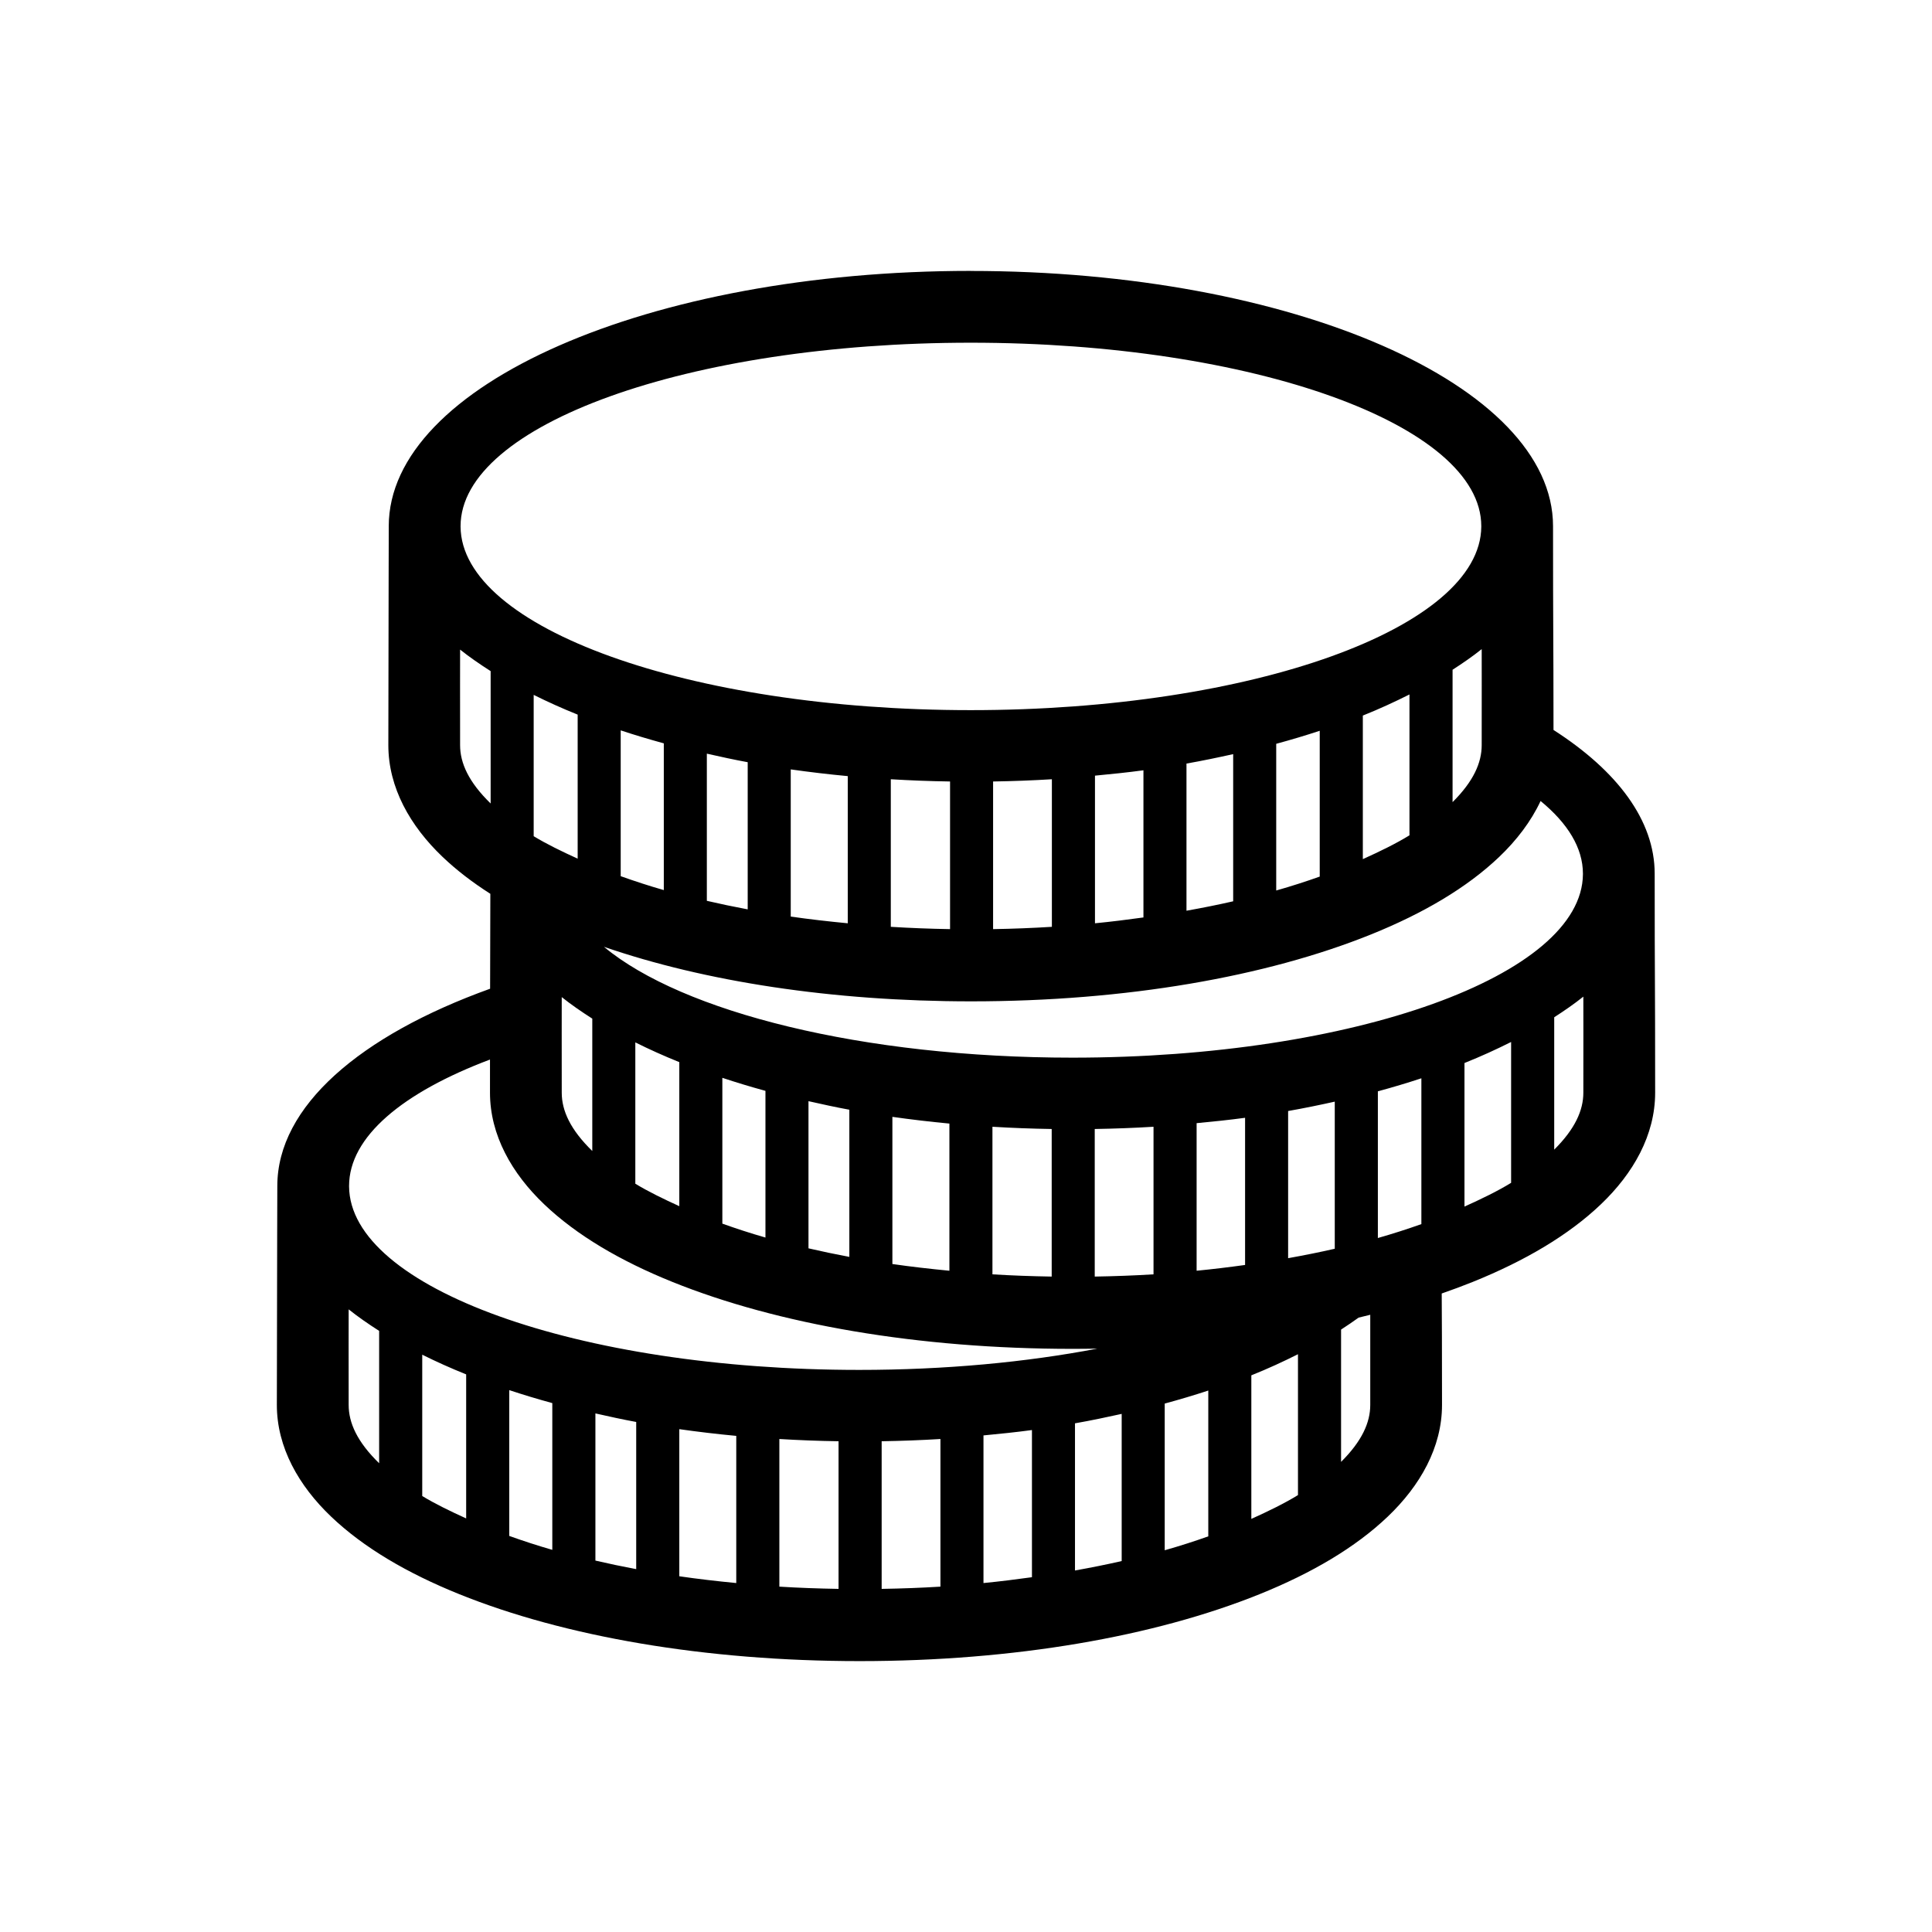 <?xml version="1.0" encoding="UTF-8" standalone="no"?>
<!-- Created with Inkscape (http://www.inkscape.org/) -->

<svg
   xmlns:dc="http://purl.org/dc/elements/1.1/"
   xmlns:cc="http://creativecommons.org/ns#"
   xmlns:rdf="http://www.w3.org/1999/02/22-rdf-syntax-ns#"
   xmlns:svg="http://www.w3.org/2000/svg"
   xmlns="http://www.w3.org/2000/svg"
   xmlns:sodipodi="http://sodipodi.sourceforge.net/DTD/sodipodi-0.dtd"
   xmlns:inkscape="http://www.inkscape.org/namespaces/inkscape"
   width="1024"
   height="1024"
   id="svg4125"
   version="1.1"
   inkscape:version="0.48.5 r10040"
   sodipodi:docname="three-coins.svg">
  <defs
     id="defs4127" />
  <sodipodi:namedview
     id="base"
     pagecolor="#ffffff"
     bordercolor="#666666"
     borderopacity="1.0"
     inkscape:pageopacity="0.0"
     inkscape:pageshadow="2"
     inkscape:zoom="0.35"
     inkscape:cx="1129.3919"
     inkscape:cy="148.45734"
     inkscape:document-units="px"
     inkscape:current-layer="layer1"
     showgrid="false"
     fit-margin-top="0"
     fit-margin-left="0"
     fit-margin-right="0"
     fit-margin-bottom="0"
     inkscape:window-width="1920"
     inkscape:window-height="1181"
     inkscape:window-x="-4"
     inkscape:window-y="-4"
     inkscape:window-maximized="1" />
  <g
     inkscape:label="Ebene 1"
     inkscape:groupmode="layer"
     id="layer1"
     transform="translate(-557.714,646.081)">
    <path
       style="color:#000000;fill:#000000;fill-opacity:1;stroke:none;stroke-width:3.685;marker:none;visibility:visible;display:inline;overflow:visible;enable-background:accumulate"
       d="m 1072.199,-502.502 c -170.412,0 -308.437,60.467 -308.437,135.312 0.126,-42.064 -0.213,72.329 -0.219,116.062 0,22.502 11.585,42.859 28.75,59.219 7.37,7.025 15.858,13.53 25.312,19.562 -0.018,6.112 -0.056,18.915 -0.125,50.312 -68.835,24.772 -112.781,62.326 -112.781,104.531 0.126,-42.065 -0.245,72.329 -0.25,116.062 0,22.501 11.617,42.859 28.781,59.219 17.165,16.36 40.232,29.93 68,41.125 55.536,22.389 130.057,35.438 212.125,35.438 82.068,0 156.339,-13.049 211.875,-35.438 27.768,-11.194 50.835,-24.765 68,-41.125 17.165,-16.36 28.781,-36.719 28.781,-59.219 0,-30.352 -0.081,-45.465 -0.156,-59.062 5.602,-1.954 11.07,-3.968 16.344,-6.094 27.768,-11.194 50.835,-24.796 68,-41.156 17.165,-16.36 28.781,-36.687 28.781,-59.187 0,-64.536 -0.25,-54.978 -0.25,-115.812 3e-4,-0.084 0,-0.174 0,-0.25 0,-28.288 -19.832,-54.501 -53.625,-76.188 -0.023,-53.733 -0.25,-50.249 -0.25,-107.75 3e-4,-0.084 0,-0.174 0,-0.25 0,-74.844 -138.244,-135.281 -308.656,-135.281 l 0,-0.031 z m 0,38.062 c 149.395,0 270.625,43.46 270.625,97.25 0,0.084 6e-4,0.174 0,0.25 -0.359,53.68 -121.452,97.25 -270.625,97.25 -149.173,0 -270.016,-43.57 -270.375,-97.25 -5.4e-4,-0.084 0,-0.174 0,-0.25 0,-53.789 120.98,-97.25 270.375,-97.25 z m 270.844,162.406 c 0.053,11.999 0,22.581 0,50.906 0,9.344 -4.379,19.189 -15.438,30.188 l 0,-70.156 c 5.516,-3.565 10.7,-7.141 15.438,-10.938 z m -541.469,0.25 c 4.939,3.949 10.408,7.71 16.188,11.406 l 0,70.156 c -11.599,-11.29 -16.188,-21.36 -16.188,-30.906 0,-28.193 -0.053,-39.606 0,-50.656 z m 503.187,23.781 0,74.656 c -7.21,4.433 -15.681,8.542 -24.719,12.625 l 0,-76.094 c 8.739,-3.494 16.941,-7.278 24.719,-11.188 z m -464.187,0.219 c 7.337,3.668 15.124,7.169 23.312,10.469 l 0,76.344 c -8.458,-3.85 -16.47,-7.745 -23.312,-11.906 l 0,-74.906 z m 46.125,18.812 c 7.361,2.444 14.989,4.724 22.844,6.875 l 0,77.781 c -8.015,-2.298 -15.567,-4.776 -22.844,-7.375 l 0,-77.281 z m 370.5,0.219 0,77.281 c -7.351,2.608 -14.972,5.073 -23.062,7.375 l 0,-77.75 c 7.941,-2.156 15.621,-4.452 23.062,-6.906 z m -324.844,12.125 c 7.117,1.597 14.232,3.176 21.656,4.531 l 0,78 c -7.395,-1.386 -14.658,-2.911 -21.656,-4.531 l 0,-78 z m 278.969,0.25 0,78 c -8.024,1.845 -16.213,3.468 -24.75,5 l 0,-78 c 8.427,-1.48 16.708,-3.211 24.75,-5 z m -234.5,8.094 c 9.819,1.401 19.995,2.595 30.219,3.562 l 0,78 c -10.31,-0.994 -20.408,-2.133 -30.219,-3.562 l 0,-78 z m 186.937,0.469 0,78 c -8.386,1.165 -16.942,2.245 -25.688,3.094 l 0,-78.25 c 8.709,-0.831 17.269,-1.696 25.688,-2.844 z m -133.906,4.75 c 10.319,0.624 20.787,1.024 31.406,1.188 l 0,78.25 c -10.64,-0.175 -21.106,-0.585 -31.406,-1.219 l 0,-78.219 z m 85.375,0 0,78.219 c -10.212,0.632 -20.601,1.041 -31.156,1.219 l 0,-78.25 c 10.51,-0.175 20.94,-0.561 31.156,-1.188 z m 259.031,11.531 c 14.345,11.801 22.438,24.799 22.438,38.531 0,0.084 5e-4,0.174 0,0.25 -0.359,53.68 -121.452,97.25 -270.625,97.25 -111.251,0 -206.739,-24.188 -248.25,-58.75 53.252,18.373 120.894,28.906 194.625,28.906 82.068,0 156.339,-13.049 211.875,-35.438 27.768,-11.195 50.835,-24.765 68,-41.125 9.24,-8.807 16.862,-18.792 21.938,-29.625 z m 22.656,103.688 c 0.053,12 0,22.58 0,50.906 0,9.344 -4.379,19.189 -15.438,30.188 l 0,-70.156 c 5.516,-3.565 10.7,-7.141 15.438,-10.938 z m -541.469,0.25 c 4.939,3.949 10.408,7.71 16.188,11.406 l 0,70.156 c -11.599,-11.29 -16.188,-21.36 -16.188,-30.906 0,-28.193 -0.053,-39.606 0,-50.656 z m 503.187,23.781 0,74.656 c -7.21,4.433 -15.681,8.511 -24.719,12.594 l 0,-76.094 c 8.738,-3.494 16.941,-7.247 24.719,-11.156 z m -464.187,0.219 c 7.337,3.667 15.124,7.168 23.312,10.469 l 0,76.344 c -8.458,-3.85 -16.47,-7.745 -23.312,-11.906 l 0,-74.906 z m -77.031,9.094 c -0.007,5.776 4.7e-4,13.044 0,17.562 0,22.502 11.585,42.828 28.75,59.187 17.165,16.36 40.263,29.962 68.031,41.156 55.536,22.388 130.026,35.438 212.094,35.438 4.362,0 8.715,-0.052 13.031,-0.125 -37.671,7.205 -80.598,11.282 -126.219,11.281 -149.173,0 -270.016,-43.57 -270.375,-97.25 -5.3e-4,-0.084 0,-0.174 0,-0.25 0,-26.057 28.426,-49.578 74.688,-67 z m 123.156,9.688 c 7.361,2.444 14.989,4.755 22.844,6.906 l 0,77.75 c -8.015,-2.298 -15.567,-4.777 -22.844,-7.375 l 0,-77.281 z m 370.5,0.25 0,77.281 c -7.351,2.608 -14.972,5.072 -23.062,7.375 l 0,-77.75 c 7.941,-2.156 15.621,-4.453 23.062,-6.906 z m -324.844,12.125 c 7.117,1.597 14.232,3.176 21.656,4.531 l 0,78 c -7.395,-1.385 -14.658,-2.911 -21.656,-4.531 l 0,-78 z m 278.937,0.25 0,77.969 c -8.024,1.845 -16.182,3.468 -24.719,5 l 0,-78 c 8.427,-1.48 16.677,-3.18 24.719,-4.969 z m -234.469,8.062 c 9.819,1.401 19.995,2.595 30.219,3.562 l 0,78 c -10.31,-0.994 -20.408,-2.133 -30.219,-3.562 l 0,-78 z m 186.938,0.5 0,78 c -8.386,1.164 -16.942,2.214 -25.688,3.062 l 0,-78.219 c 8.709,-0.832 17.27,-1.697 25.688,-2.844 z m -133.906,4.75 c 10.319,0.624 20.787,1.024 31.406,1.188 l 0,78.219 c -10.64,-0.175 -21.106,-0.554 -31.406,-1.188 l 0,-78.219 z m 85.375,0 0,78.219 c -10.212,0.632 -20.602,1.01 -31.156,1.188 l 0,-78.219 c 10.51,-0.175 20.94,-0.562 31.156,-1.188 z m -426.594,96.781 c 4.939,3.949 10.376,7.71 16.156,11.406 l 0,70.156 C 747.069,118.177 742.511,108.106 742.511,98.56 c 0,-28.194 -0.053,-39.606 0,-50.656 z m 541.469,2.875 c 0.034,10.933 0,21.744 0,47.781 0,9.343 -4.41,19.189 -15.469,30.187 l 0,-70.125 c 3.226,-2.086 6.331,-4.209 9.312,-6.344 2.067,-0.492 4.119,-0.988 6.156,-1.5 z m -38.312,20.906 0,74.656 c -7.21,4.433 -15.681,8.543 -24.719,12.625 l 0,-76.094 c 8.738,-3.494 16.941,-7.278 24.719,-11.188 z m -464.156,0.25 c 7.337,3.666 15.093,7.137 23.281,10.438 l 0,76.344 c -8.458,-3.85 -16.438,-7.714 -23.281,-11.875 l 0,-74.906 z m 46.125,18.781 c 7.361,2.444 14.957,4.724 22.812,6.875 l 0,77.781 c -8.015,-2.298 -15.535,-4.778 -22.812,-7.375 l 0,-77.281 z m 370.5,0.219 0,77.281 c -7.351,2.608 -15.003,5.073 -23.094,7.375 l 0,-77.75 c 7.941,-2.156 15.652,-4.452 23.094,-6.906 z M 873.292,103.06 c 7.117,1.597 14.201,3.177 21.625,4.531 l 0,78 c -7.395,-1.384 -14.627,-2.911 -21.625,-4.531 l 0,-78 z m 278.937,0.25 0,78 c -8.024,1.844 -16.213,3.468 -24.75,5 l 0,-78 c 8.427,-1.48 16.708,-3.212 24.75,-5 z m -234.469,8.094 c 9.819,1.402 19.964,2.595 30.188,3.562 l 0,78 c -10.31,-0.994 -20.377,-2.165 -30.188,-3.594 l 0,-77.969 z m 186.906,0.469 0,78 c -8.386,1.164 -16.942,2.245 -25.688,3.094 l 0,-78.25 c 8.709,-0.832 17.269,-1.698 25.688,-2.844 z m -133.875,4.75 c 10.319,0.624 20.756,1.024 31.375,1.188 l 0,78.25 c -10.64,-0.175 -21.075,-0.554 -31.375,-1.188 l 0,-78.25 z m 85.375,0 0,78.25 c -10.212,0.632 -20.601,1.011 -31.156,1.188 l 0,-78.25 c 10.51,-0.175 20.94,-0.562 31.156,-1.188 z"
       id="path4049"
       inkscape:connector-curvature="0" />
  </g>
</svg>
